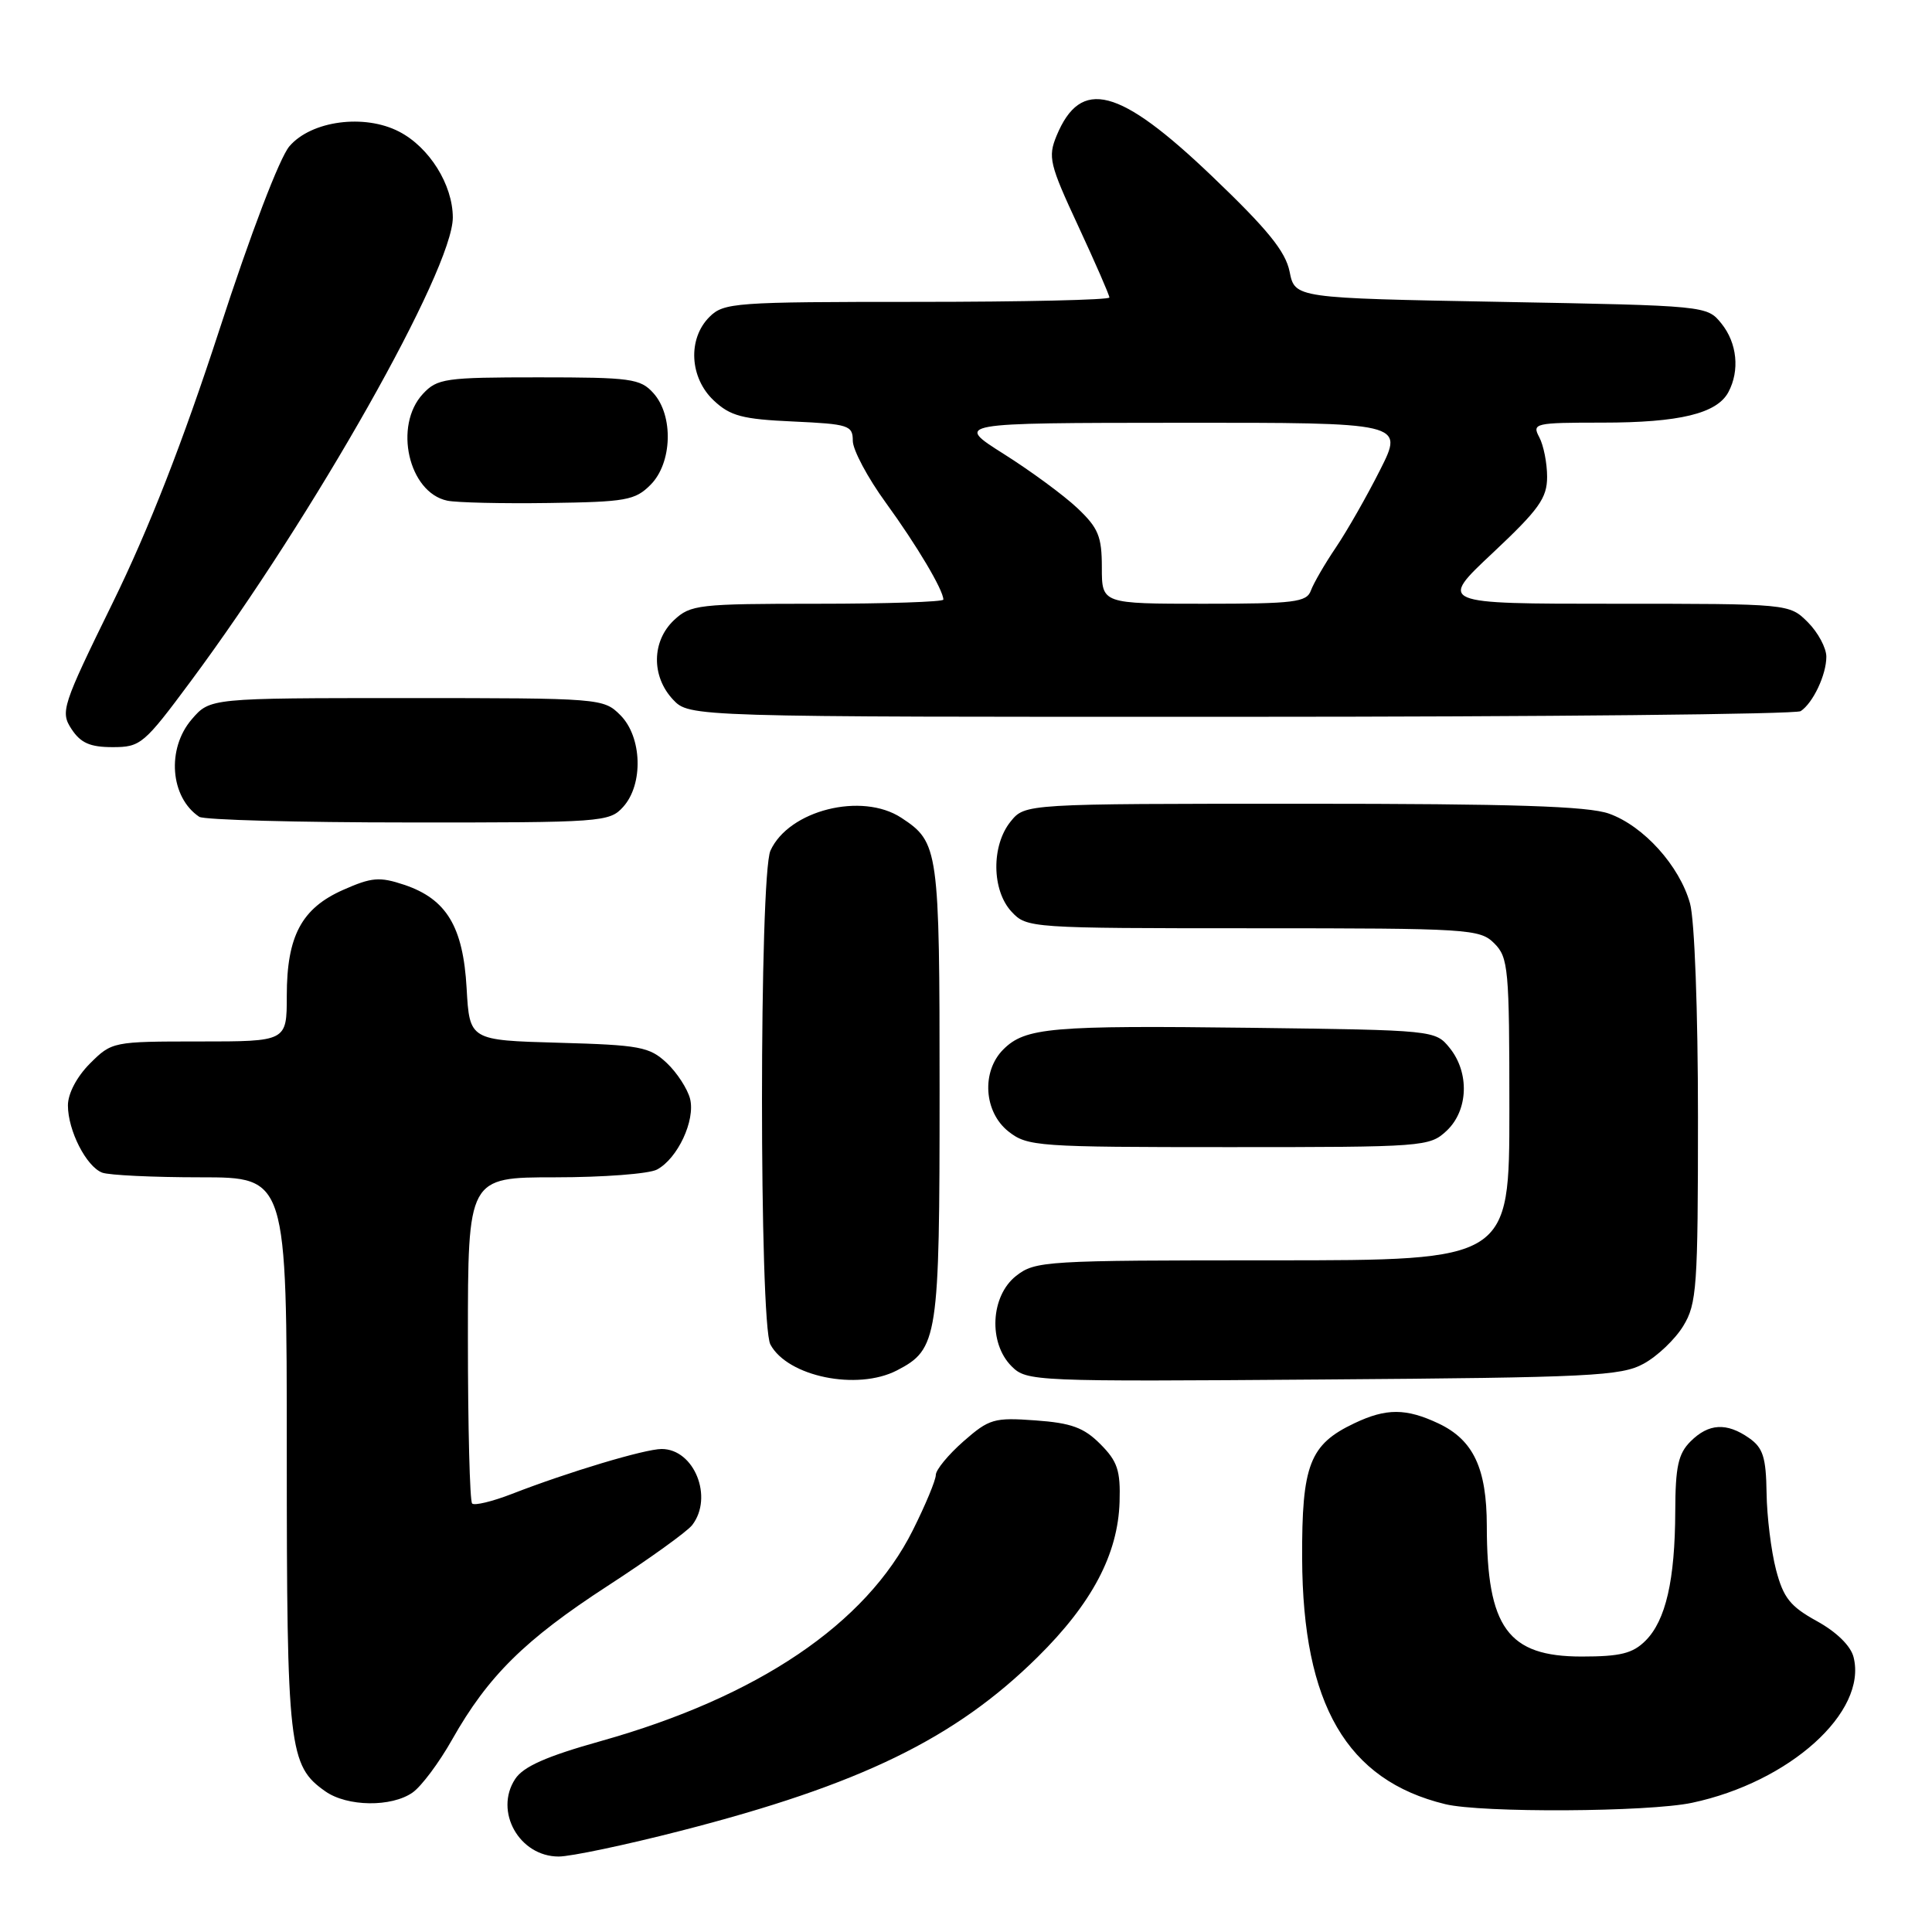 <?xml version="1.0" encoding="UTF-8" standalone="no"?>
<!DOCTYPE svg PUBLIC "-//W3C//DTD SVG 1.1//EN" "http://www.w3.org/Graphics/SVG/1.1/DTD/svg11.dtd" >
<svg xmlns="http://www.w3.org/2000/svg" xmlns:xlink="http://www.w3.org/1999/xlink" version="1.1" viewBox="0 0 256 256">
 <g >
 <path fill="currentColor"
d=" M 90.21 242.59 C 113.98 236.49 126.56 230.37 137.49 219.57 C 144.70 212.45 148.14 205.93 148.35 199.00 C 148.48 194.84 148.07 193.62 145.79 191.34 C 143.62 189.16 141.94 188.55 137.20 188.21 C 131.72 187.81 131.07 188.00 127.66 190.99 C 125.65 192.76 124.00 194.76 124.00 195.44 C 124.00 196.12 122.63 199.42 120.95 202.77 C 114.76 215.17 100.43 224.85 79.62 230.70 C 72.38 232.73 69.34 234.08 68.26 235.73 C 65.45 240.02 68.81 246.00 74.03 246.00 C 75.62 246.00 82.90 244.47 90.21 242.59 Z  M 224.20 238.88 C 237.13 236.14 247.44 226.86 245.61 219.59 C 245.24 218.09 243.36 216.25 240.75 214.81 C 237.21 212.86 236.31 211.73 235.33 207.99 C 234.69 205.52 234.12 200.94 234.08 197.81 C 234.01 193.11 233.61 191.84 231.78 190.56 C 228.79 188.46 226.40 188.60 224.00 191.00 C 222.37 192.63 222.00 194.35 221.98 200.25 C 221.95 209.39 220.72 214.72 218.04 217.40 C 216.35 219.09 214.71 219.50 209.58 219.50 C 199.80 219.50 197.02 215.67 197.01 202.20 C 197.00 194.57 195.24 190.82 190.64 188.63 C 186.32 186.59 183.70 186.57 179.46 188.59 C 173.53 191.40 172.49 194.09 172.54 206.50 C 172.62 225.87 178.45 235.89 191.50 239.06 C 196.30 240.23 218.41 240.11 224.20 238.88 Z  M 54.67 237.52 C 55.84 236.70 58.20 233.54 59.91 230.50 C 64.66 222.10 69.53 217.28 80.50 210.15 C 86.00 206.58 91.05 202.95 91.72 202.08 C 94.56 198.39 91.99 192.00 87.67 192.00 C 85.46 192.00 75.29 195.05 67.81 197.96 C 65.23 198.96 62.86 199.53 62.56 199.22 C 62.25 198.92 62.00 189.07 62.00 177.33 C 62.00 156.00 62.00 156.00 73.57 156.00 C 79.93 156.00 86.00 155.54 87.06 154.97 C 89.80 153.50 92.15 148.46 91.44 145.60 C 91.10 144.28 89.71 142.13 88.34 140.84 C 86.06 138.71 84.81 138.47 74.03 138.17 C 62.22 137.84 62.22 137.84 61.83 130.95 C 61.37 122.77 59.16 119.12 53.56 117.24 C 50.29 116.15 49.25 116.24 45.48 117.91 C 39.96 120.35 38.00 124.03 38.00 131.95 C 38.00 138.00 38.00 138.00 26.42 138.00 C 14.96 138.00 14.82 138.03 11.92 140.92 C 10.18 142.67 9.00 144.90 9.00 146.47 C 9.00 149.80 11.43 154.57 13.54 155.38 C 14.44 155.72 20.30 156.00 26.58 156.00 C 38.00 156.00 38.00 156.00 38.00 192.53 C 38.00 231.72 38.26 233.96 43.12 237.37 C 46.02 239.40 51.87 239.48 54.67 237.52 Z  M 118.84 181.59 C 124.29 178.77 124.50 177.38 124.50 144.60 C 124.50 112.45 124.38 111.61 119.43 108.36 C 114.20 104.93 104.52 107.36 102.09 112.71 C 100.60 115.97 100.59 175.37 102.08 178.15 C 104.36 182.41 113.58 184.30 118.84 181.59 Z  M 217.79 180.70 C 219.61 179.71 221.97 177.46 223.04 175.70 C 224.84 172.76 224.99 170.54 224.99 148.00 C 224.99 133.98 224.54 121.88 223.94 119.72 C 222.55 114.72 217.78 109.44 213.20 107.81 C 210.40 106.82 200.50 106.50 172.66 106.50 C 135.82 106.50 135.82 106.50 133.91 108.86 C 131.34 112.04 131.40 117.98 134.04 120.81 C 136.05 122.97 136.51 123.00 166.04 123.00 C 194.67 123.00 196.09 123.09 198.00 125.00 C 199.87 126.87 200.00 128.33 200.00 147.00 C 200.00 167.00 200.00 167.00 168.63 167.00 C 138.42 167.00 137.17 167.08 134.63 169.07 C 131.25 171.74 130.94 177.94 134.04 181.04 C 136.04 183.04 136.94 183.08 175.29 182.79 C 210.81 182.53 214.81 182.33 217.79 180.70 Z  M 191.69 149.83 C 194.56 147.13 194.74 142.14 192.09 138.86 C 190.19 136.51 190.04 136.50 165.84 136.19 C 139.26 135.86 135.85 136.15 132.94 139.06 C 130.02 141.98 130.36 147.35 133.63 149.93 C 136.15 151.91 137.47 152.00 162.82 152.00 C 188.70 152.00 189.43 151.95 191.69 149.83 Z  M 82.57 106.92 C 85.28 103.93 85.08 97.64 82.20 94.76 C 79.97 92.53 79.59 92.50 53.88 92.50 C 27.83 92.50 27.83 92.50 25.41 95.31 C 22.05 99.21 22.55 105.66 26.40 108.23 C 27.00 108.64 39.47 108.98 54.10 108.98 C 79.77 109.00 80.76 108.93 82.57 106.92 Z  M 25.29 90.25 C 41.60 68.27 60.00 35.70 60.00 28.82 C 59.99 24.47 56.89 19.51 52.88 17.44 C 48.28 15.06 41.26 15.99 38.35 19.38 C 37.05 20.89 33.20 30.98 29.06 43.73 C 24.22 58.58 19.74 70.06 14.94 79.86 C 8.21 93.59 7.98 94.32 9.48 96.61 C 10.69 98.45 11.94 99.00 14.92 99.00 C 18.63 99.00 19.07 98.63 25.29 90.25 Z  M 238.60 94.23 C 240.24 93.14 242.00 89.41 242.00 87.02 C 242.00 85.86 240.90 83.80 239.55 82.45 C 237.09 80.00 237.09 80.00 213.85 80.00 C 190.61 80.00 190.61 80.00 197.81 73.25 C 203.93 67.50 205.00 66.00 205.00 63.18 C 205.00 61.36 204.53 59.00 203.96 57.93 C 202.98 56.09 203.35 56.00 212.32 56.00 C 222.54 56.00 227.50 54.80 229.02 51.96 C 230.55 49.10 230.18 45.44 228.09 42.86 C 226.19 40.51 226.09 40.50 198.88 40.00 C 171.58 39.50 171.58 39.50 170.88 36.00 C 170.34 33.31 167.97 30.39 160.58 23.33 C 148.27 11.57 143.21 10.25 140.00 17.99 C 138.84 20.81 139.06 21.76 142.87 29.95 C 145.14 34.84 147.00 39.10 147.00 39.42 C 147.00 39.74 135.53 40.00 121.50 40.00 C 97.33 40.00 95.90 40.10 94.00 42.00 C 91.10 44.90 91.37 50.06 94.58 53.07 C 96.76 55.12 98.36 55.55 105.08 55.85 C 112.46 56.19 113.00 56.36 113.00 58.41 C 113.00 59.61 114.97 63.31 117.38 66.62 C 121.47 72.25 125.00 78.18 125.00 79.45 C 125.00 79.75 117.49 80.00 108.31 80.00 C 92.56 80.00 91.50 80.12 89.31 82.17 C 86.35 84.96 86.29 89.61 89.17 92.69 C 91.35 95.00 91.35 95.00 164.42 94.98 C 204.62 94.98 238.00 94.64 238.60 94.23 Z  M 86.20 64.24 C 89.08 61.36 89.27 55.06 86.57 52.08 C 84.85 50.17 83.59 50.00 71.38 50.00 C 58.98 50.00 57.94 50.15 56.04 52.19 C 52.12 56.40 54.14 65.26 59.26 66.34 C 60.49 66.60 66.55 66.74 72.72 66.65 C 82.93 66.51 84.15 66.30 86.20 64.24 Z  M 146.00 75.20 C 146.00 71.07 145.54 69.96 142.75 67.32 C 140.96 65.63 136.57 62.40 133.00 60.15 C 126.50 56.04 126.50 56.04 156.26 56.02 C 186.03 56.00 186.03 56.00 182.88 62.25 C 181.15 65.69 178.52 70.30 177.04 72.50 C 175.55 74.70 174.05 77.29 173.70 78.25 C 173.14 79.80 171.51 80.00 159.53 80.00 C 146.00 80.00 146.00 80.00 146.00 75.20 Z "/>
</g>
</svg>